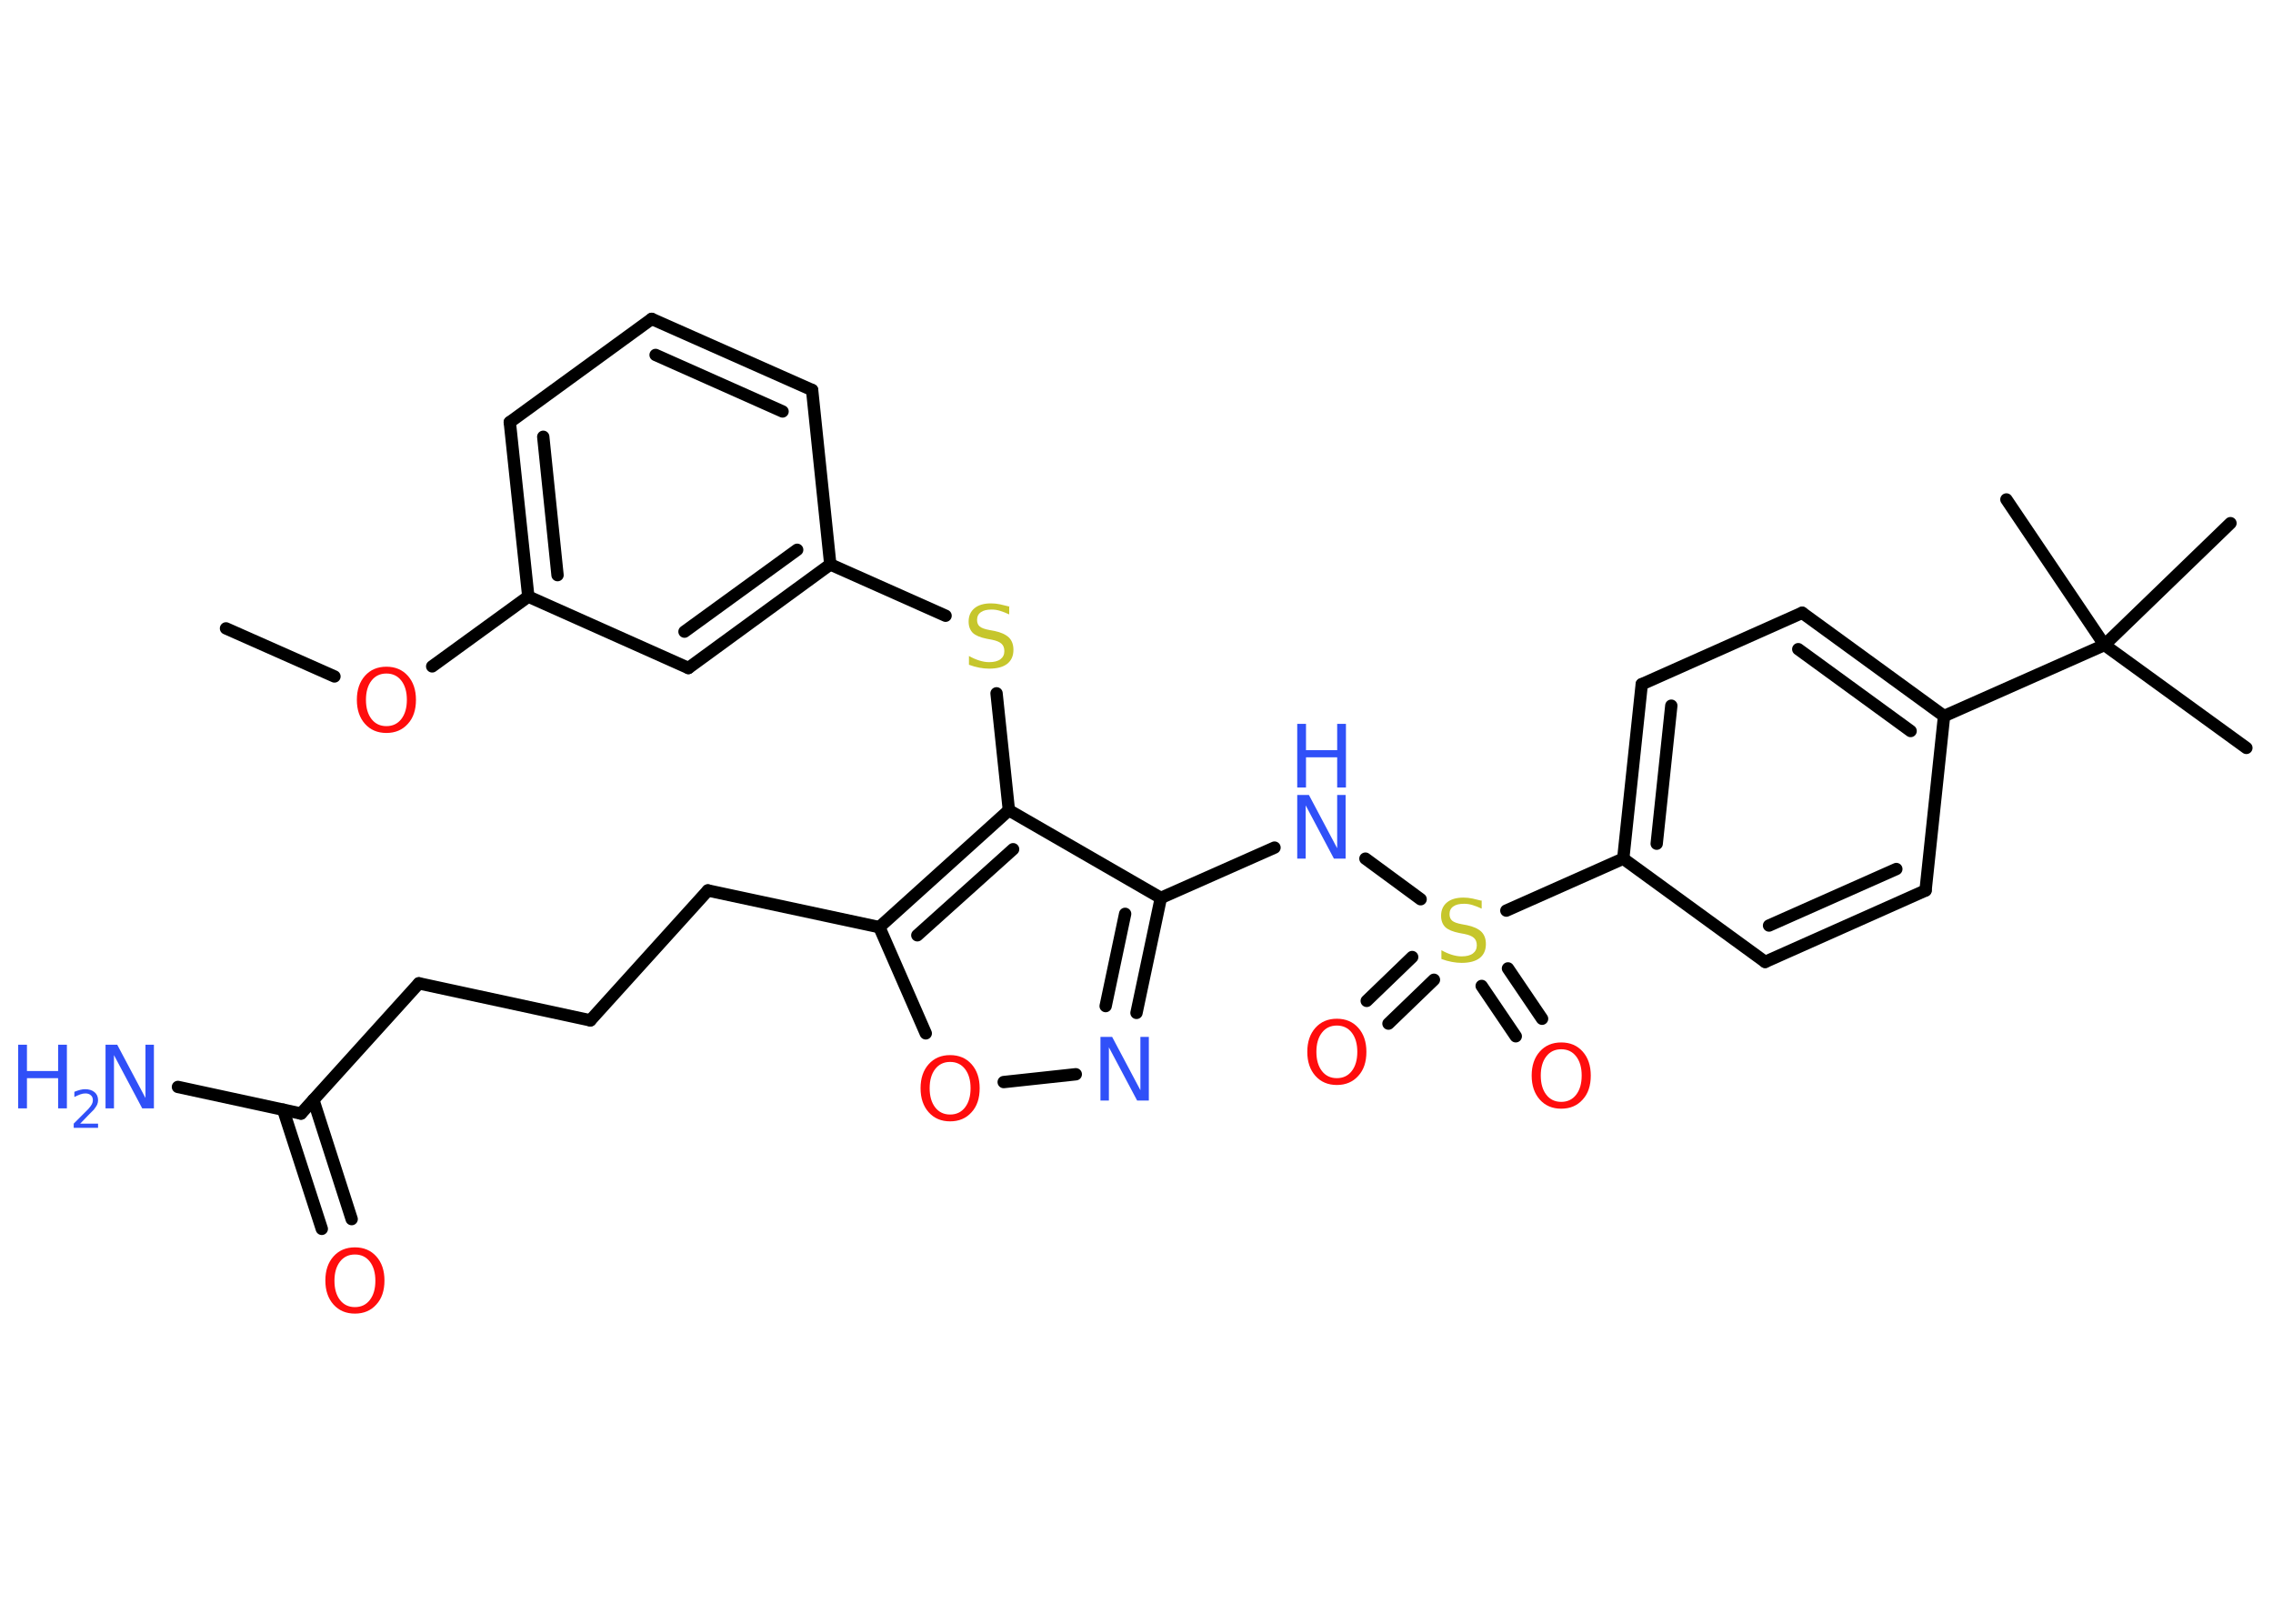 <?xml version='1.0' encoding='UTF-8'?>
<!DOCTYPE svg PUBLIC "-//W3C//DTD SVG 1.1//EN" "http://www.w3.org/Graphics/SVG/1.1/DTD/svg11.dtd">
<svg version='1.2' xmlns='http://www.w3.org/2000/svg' xmlns:xlink='http://www.w3.org/1999/xlink' width='70.0mm' height='50.0mm' viewBox='0 0 70.0 50.0'>
  <desc>Generated by the Chemistry Development Kit (http://github.com/cdk)</desc>
  <g stroke-linecap='round' stroke-linejoin='round' stroke='#000000' stroke-width='.38' fill='#3050F8'>
    <rect x='.0' y='.0' width='70.0' height='50.0' fill='#FFFFFF' stroke='none'/>
    <g id='mol1' class='mol'>
      <line id='mol1bnd1' class='bond' x1='6.96' y1='19.35' x2='10.3' y2='20.83'/>
      <line id='mol1bnd2' class='bond' x1='13.31' y1='20.52' x2='16.27' y2='18.37'/>
      <g id='mol1bnd3' class='bond'>
        <line x1='15.7' y1='13.0' x2='16.27' y2='18.37'/>
        <line x1='16.73' y1='13.45' x2='17.17' y2='17.71'/>
      </g>
      <line id='mol1bnd4' class='bond' x1='15.7' y1='13.0' x2='20.07' y2='9.82'/>
      <g id='mol1bnd5' class='bond'>
        <line x1='25.01' y1='12.01' x2='20.07' y2='9.82'/>
        <line x1='24.1' y1='12.67' x2='20.19' y2='10.93'/>
      </g>
      <line id='mol1bnd6' class='bond' x1='25.01' y1='12.01' x2='25.57' y2='17.38'/>
      <line id='mol1bnd7' class='bond' x1='25.57' y1='17.38' x2='29.12' y2='18.96'/>
      <line id='mol1bnd8' class='bond' x1='30.69' y1='21.35' x2='31.07' y2='24.95'/>
      <line id='mol1bnd9' class='bond' x1='31.07' y1='24.95' x2='35.75' y2='27.65'/>
      <line id='mol1bnd10' class='bond' x1='35.75' y1='27.65' x2='39.25' y2='26.1'/>
      <line id='mol1bnd11' class='bond' x1='42.05' y1='26.44' x2='43.75' y2='27.69'/>
      <g id='mol1bnd12' class='bond'>
        <line x1='44.16' y1='30.17' x2='42.76' y2='31.52'/>
        <line x1='43.49' y1='29.47' x2='42.09' y2='30.82'/>
      </g>
      <g id='mol1bnd13' class='bond'>
        <line x1='46.44' y1='29.82' x2='47.49' y2='31.37'/>
        <line x1='45.63' y1='30.36' x2='46.68' y2='31.91'/>
      </g>
      <line id='mol1bnd14' class='bond' x1='46.39' y1='28.04' x2='49.99' y2='26.44'/>
      <g id='mol1bnd15' class='bond'>
        <line x1='50.56' y1='21.07' x2='49.99' y2='26.44'/>
        <line x1='51.47' y1='21.73' x2='51.02' y2='25.98'/>
      </g>
      <line id='mol1bnd16' class='bond' x1='50.56' y1='21.07' x2='55.5' y2='18.87'/>
      <g id='mol1bnd17' class='bond'>
        <line x1='59.87' y1='22.05' x2='55.5' y2='18.87'/>
        <line x1='58.84' y1='22.51' x2='55.38' y2='19.99'/>
      </g>
      <line id='mol1bnd18' class='bond' x1='59.87' y1='22.05' x2='64.81' y2='19.86'/>
      <line id='mol1bnd19' class='bond' x1='64.81' y1='19.86' x2='69.18' y2='23.03'/>
      <line id='mol1bnd20' class='bond' x1='64.81' y1='19.86' x2='68.69' y2='16.11'/>
      <line id='mol1bnd21' class='bond' x1='64.81' y1='19.86' x2='61.79' y2='15.38'/>
      <line id='mol1bnd22' class='bond' x1='59.87' y1='22.05' x2='59.3' y2='27.42'/>
      <g id='mol1bnd23' class='bond'>
        <line x1='54.36' y1='29.62' x2='59.3' y2='27.42'/>
        <line x1='54.48' y1='28.5' x2='58.4' y2='26.76'/>
      </g>
      <line id='mol1bnd24' class='bond' x1='49.99' y1='26.44' x2='54.36' y2='29.62'/>
      <g id='mol1bnd25' class='bond'>
        <line x1='35.0' y1='31.19' x2='35.75' y2='27.65'/>
        <line x1='34.05' y1='30.98' x2='34.65' y2='28.14'/>
      </g>
      <line id='mol1bnd26' class='bond' x1='33.13' y1='33.08' x2='30.91' y2='33.32'/>
      <line id='mol1bnd27' class='bond' x1='28.51' y1='31.82' x2='27.08' y2='28.55'/>
      <g id='mol1bnd28' class='bond'>
        <line x1='31.07' y1='24.95' x2='27.08' y2='28.55'/>
        <line x1='31.2' y1='26.15' x2='28.25' y2='28.8'/>
      </g>
      <line id='mol1bnd29' class='bond' x1='27.08' y1='28.55' x2='21.8' y2='27.42'/>
      <line id='mol1bnd30' class='bond' x1='21.8' y1='27.42' x2='18.18' y2='31.42'/>
      <line id='mol1bnd31' class='bond' x1='18.18' y1='31.42' x2='12.9' y2='30.28'/>
      <line id='mol1bnd32' class='bond' x1='12.9' y1='30.28' x2='9.27' y2='34.29'/>
      <line id='mol1bnd33' class='bond' x1='9.27' y1='34.29' x2='5.48' y2='33.47'/>
      <g id='mol1bnd34' class='bond'>
        <line x1='9.65' y1='33.87' x2='10.83' y2='37.54'/>
        <line x1='8.72' y1='34.17' x2='9.91' y2='37.84'/>
      </g>
      <g id='mol1bnd35' class='bond'>
        <line x1='21.2' y1='20.57' x2='25.57' y2='17.38'/>
        <line x1='21.08' y1='19.45' x2='24.55' y2='16.93'/>
      </g>
      <line id='mol1bnd36' class='bond' x1='16.27' y1='18.37' x2='21.2' y2='20.57'/>
      <path id='mol1atm2' class='atom' d='M11.9 20.74q-.29 .0 -.46 .22q-.17 .22 -.17 .59q.0 .37 .17 .59q.17 .22 .46 .22q.29 .0 .46 -.22q.17 -.22 .17 -.59q.0 -.37 -.17 -.59q-.17 -.22 -.46 -.22zM11.9 20.53q.41 .0 .66 .28q.25 .28 .25 .74q.0 .47 -.25 .74q-.25 .28 -.66 .28q-.41 .0 -.66 -.28q-.25 -.28 -.25 -.74q.0 -.46 .25 -.74q.25 -.28 .66 -.28z' stroke='none' fill='#FF0D0D'/>
      <path id='mol1atm8' class='atom' d='M31.08 18.66v.26q-.15 -.07 -.28 -.11q-.13 -.04 -.26 -.04q-.22 .0 -.33 .08q-.12 .08 -.12 .24q.0 .13 .08 .2q.08 .07 .3 .11l.16 .03q.29 .06 .44 .2q.14 .14 .14 .38q.0 .28 -.19 .43q-.19 .15 -.56 .15q-.14 .0 -.3 -.03q-.16 -.03 -.32 -.09v-.27q.16 .09 .32 .14q.16 .05 .3 .05q.23 .0 .35 -.09q.12 -.09 .12 -.25q.0 -.15 -.09 -.23q-.09 -.08 -.29 -.12l-.16 -.03q-.3 -.06 -.43 -.18q-.13 -.13 -.13 -.35q.0 -.26 .18 -.41q.18 -.15 .51 -.15q.14 .0 .28 .03q.14 .03 .29 .07z' stroke='none' fill='#C6C62C'/>
      <g id='mol1atm11' class='atom'>
        <path d='M39.95 24.48h.36l.87 1.64v-1.64h.26v1.96h-.36l-.87 -1.64v1.64h-.26v-1.96z' stroke='none'/>
        <path d='M39.95 22.29h.27v.81h.96v-.81h.27v1.96h-.27v-.93h-.96v.93h-.27v-1.96z' stroke='none'/>
      </g>
      <path id='mol1atm12' class='atom' d='M45.63 27.72v.26q-.15 -.07 -.28 -.11q-.13 -.04 -.26 -.04q-.22 .0 -.33 .08q-.12 .08 -.12 .24q.0 .13 .08 .2q.08 .07 .3 .11l.16 .03q.29 .06 .44 .2q.14 .14 .14 .38q.0 .28 -.19 .43q-.19 .15 -.56 .15q-.14 .0 -.3 -.03q-.16 -.03 -.32 -.09v-.27q.16 .09 .32 .14q.16 .05 .3 .05q.23 .0 .35 -.09q.12 -.09 .12 -.25q.0 -.15 -.09 -.23q-.09 -.08 -.29 -.12l-.16 -.03q-.3 -.06 -.43 -.18q-.13 -.13 -.13 -.35q.0 -.26 .18 -.41q.18 -.15 .51 -.15q.14 .0 .28 .03q.14 .03 .29 .07z' stroke='none' fill='#C6C62C'/>
      <path id='mol1atm13' class='atom' d='M41.17 31.58q-.29 .0 -.46 .22q-.17 .22 -.17 .59q.0 .37 .17 .59q.17 .22 .46 .22q.29 .0 .46 -.22q.17 -.22 .17 -.59q.0 -.37 -.17 -.59q-.17 -.22 -.46 -.22zM41.17 31.37q.41 .0 .66 .28q.25 .28 .25 .74q.0 .47 -.25 .74q-.25 .28 -.66 .28q-.41 .0 -.66 -.28q-.25 -.28 -.25 -.74q.0 -.46 .25 -.74q.25 -.28 .66 -.28z' stroke='none' fill='#FF0D0D'/>
      <path id='mol1atm14' class='atom' d='M48.08 32.31q-.29 .0 -.46 .22q-.17 .22 -.17 .59q.0 .37 .17 .59q.17 .22 .46 .22q.29 .0 .46 -.22q.17 -.22 .17 -.59q.0 -.37 -.17 -.59q-.17 -.22 -.46 -.22zM48.08 32.1q.41 .0 .66 .28q.25 .28 .25 .74q.0 .47 -.25 .74q-.25 .28 -.66 .28q-.41 .0 -.66 -.28q-.25 -.28 -.25 -.74q.0 -.46 .25 -.74q.25 -.28 .66 -.28z' stroke='none' fill='#FF0D0D'/>
      <path id='mol1atm25' class='atom' d='M33.89 31.93h.36l.87 1.64v-1.64h.26v1.96h-.36l-.87 -1.64v1.64h-.26v-1.96z' stroke='none'/>
      <path id='mol1atm26' class='atom' d='M29.26 32.7q-.29 .0 -.46 .22q-.17 .22 -.17 .59q.0 .37 .17 .59q.17 .22 .46 .22q.29 .0 .46 -.22q.17 -.22 .17 -.59q.0 -.37 -.17 -.59q-.17 -.22 -.46 -.22zM29.26 32.49q.41 .0 .66 .28q.25 .28 .25 .74q.0 .47 -.25 .74q-.25 .28 -.66 .28q-.41 .0 -.66 -.28q-.25 -.28 -.25 -.74q.0 -.46 .25 -.74q.25 -.28 .66 -.28z' stroke='none' fill='#FF0D0D'/>
      <g id='mol1atm32' class='atom'>
        <path d='M3.25 32.17h.36l.87 1.64v-1.64h.26v1.96h-.36l-.87 -1.64v1.64h-.26v-1.96z' stroke='none'/>
        <path d='M.56 32.17h.27v.81h.96v-.81h.27v1.96h-.27v-.93h-.96v.93h-.27v-1.96z' stroke='none'/>
        <path d='M2.47 34.6h.55v.13h-.75v-.13q.09 -.09 .25 -.25q.16 -.16 .2 -.2q.08 -.09 .11 -.15q.03 -.06 .03 -.12q.0 -.1 -.06 -.15q-.06 -.06 -.17 -.06q-.08 .0 -.16 .03q-.08 .03 -.18 .08v-.16q.1 -.04 .18 -.06q.08 -.02 .15 -.02q.18 .0 .29 .09q.11 .09 .11 .25q.0 .07 -.03 .14q-.03 .06 -.1 .15q-.02 .02 -.13 .13q-.11 .11 -.3 .31z' stroke='none'/>
      </g>
      <path id='mol1atm33' class='atom' d='M10.93 38.63q-.29 .0 -.46 .22q-.17 .22 -.17 .59q.0 .37 .17 .59q.17 .22 .46 .22q.29 .0 .46 -.22q.17 -.22 .17 -.59q.0 -.37 -.17 -.59q-.17 -.22 -.46 -.22zM10.93 38.41q.41 .0 .66 .28q.25 .28 .25 .74q.0 .47 -.25 .74q-.25 .28 -.66 .28q-.41 .0 -.66 -.28q-.25 -.28 -.25 -.74q.0 -.46 .25 -.74q.25 -.28 .66 -.28z' stroke='none' fill='#FF0D0D'/>
    </g>
  </g>
</svg>
